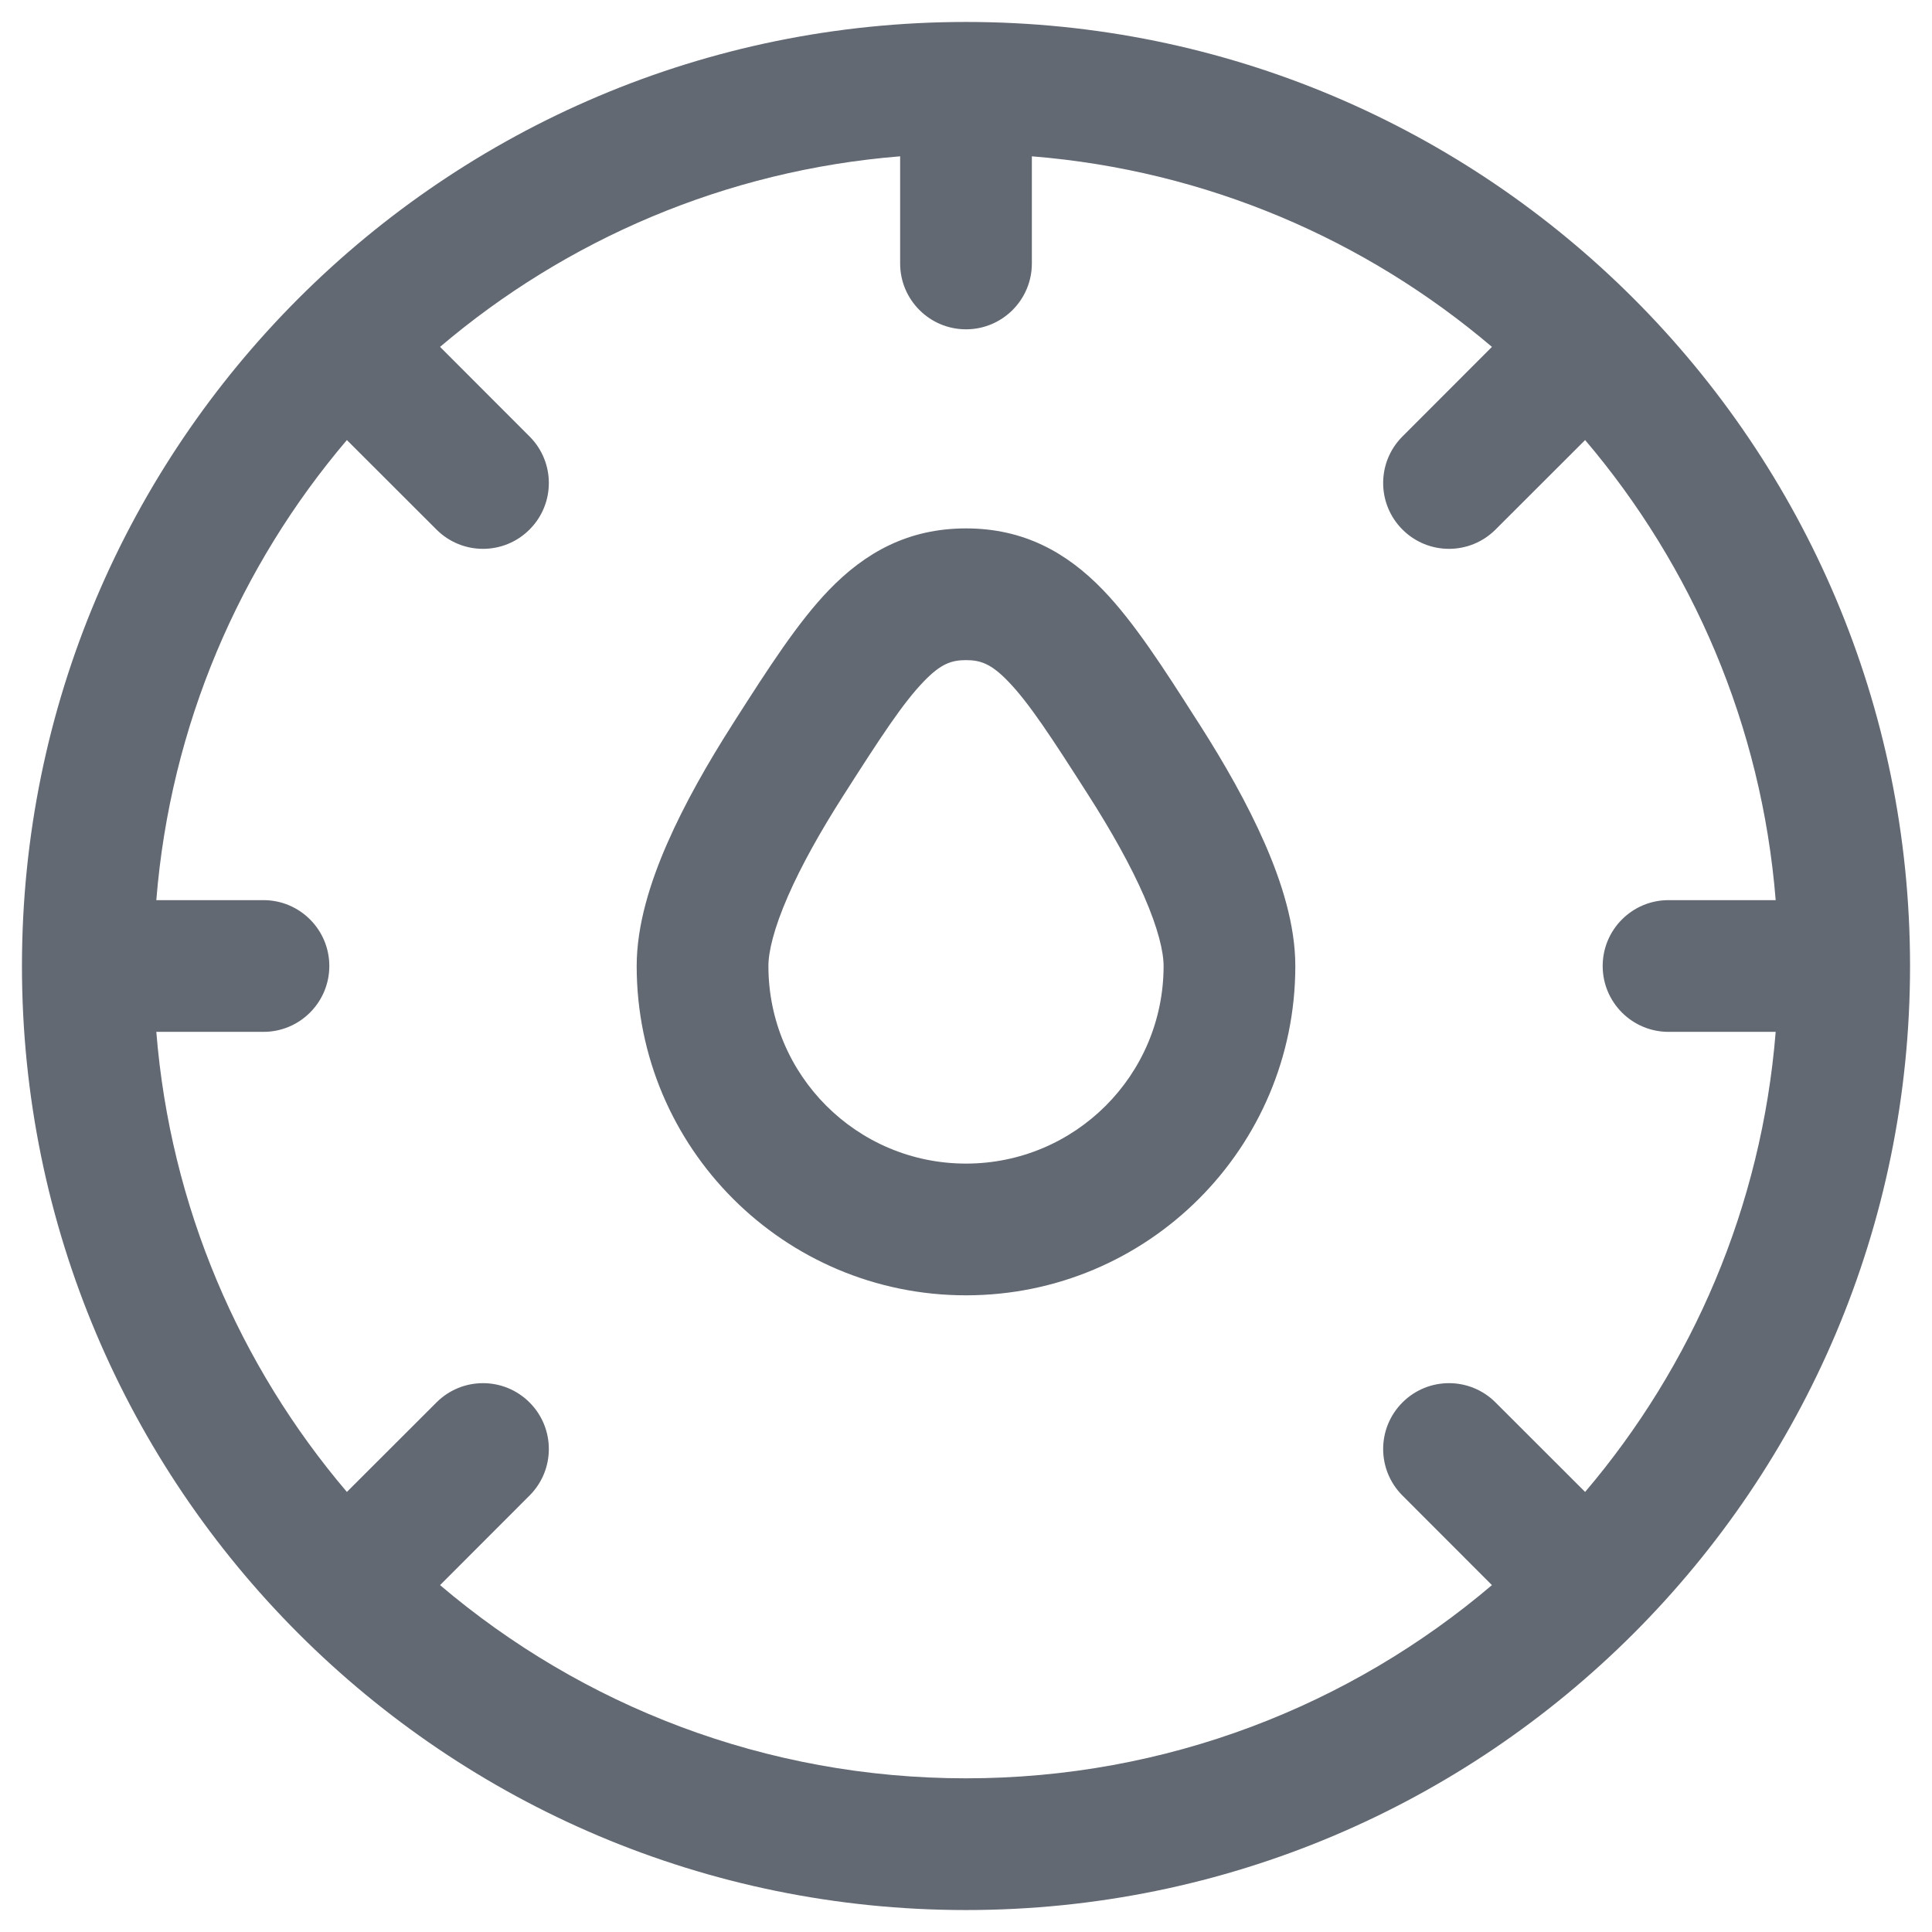 <svg width="22" height="22" viewBox="0 0 22 22" fill="none" xmlns="http://www.w3.org/2000/svg">
<path fill-rule="evenodd" clip-rule="evenodd" d="M1.78 10.25H3C3.414 10.25 3.75 10.586 3.75 11C3.75 11.414 3.414 11.75 3 11.75H1.78C1.94 13.741 2.73 15.554 3.95 16.989L4.97 15.97C5.263 15.677 5.737 15.677 6.03 15.97C6.323 16.263 6.323 16.737 6.03 17.03L5.011 18.05C6.625 19.422 8.716 20.25 11 20.25C13.284 20.25 15.375 19.422 16.989 18.05L15.97 17.03C15.677 16.737 15.677 16.263 15.97 15.97C16.263 15.677 16.737 15.677 17.03 15.97L18.05 16.989C19.27 15.554 20.06 13.741 20.22 11.75H19C18.586 11.75 18.25 11.414 18.25 11C18.25 10.586 18.586 10.25 19 10.25H20.22C20.06 8.259 19.27 6.446 18.05 5.011L17.03 6.03C16.737 6.323 16.263 6.323 15.97 6.03C15.677 5.737 15.677 5.263 15.97 4.97L16.989 3.95C15.554 2.73 13.741 1.94 11.75 1.78V3C11.75 3.414 11.414 3.75 11 3.75C10.586 3.75 10.25 3.414 10.25 3V1.78C8.259 1.94 6.446 2.73 5.011 3.95L6.03 4.97C6.323 5.263 6.323 5.737 6.03 6.03C5.737 6.323 5.263 6.323 4.97 6.03L3.95 5.011C2.73 6.446 1.94 8.259 1.78 10.25ZM0.25 11C0.25 5.063 5.063 0.25 11 0.25C16.937 0.25 21.75 5.063 21.75 11C21.75 16.937 16.937 21.75 11 21.75C5.063 21.75 0.25 16.937 0.25 11ZM10.519 7.76C10.28 8.007 10.023 8.402 9.604 9.058C9.347 9.46 9.126 9.853 8.972 10.206C8.812 10.573 8.75 10.837 8.75 11C8.75 12.243 9.757 13.25 11 13.25C12.243 13.25 13.25 12.243 13.25 11C13.25 10.837 13.188 10.573 13.028 10.206C12.874 9.853 12.653 9.46 12.396 9.058C11.977 8.402 11.72 8.007 11.481 7.76C11.286 7.557 11.164 7.517 11 7.517C10.836 7.517 10.714 7.557 10.519 7.76ZM9.44 6.718C9.852 6.291 10.343 6.017 11 6.017C11.657 6.017 12.148 6.291 12.56 6.718C12.916 7.087 13.253 7.613 13.623 8.193C13.636 8.212 13.648 8.231 13.66 8.25C13.941 8.69 14.206 9.155 14.403 9.606C14.595 10.045 14.75 10.533 14.75 11C14.75 13.071 13.071 14.75 11 14.75C8.929 14.75 7.25 13.071 7.25 11C7.25 10.533 7.405 10.045 7.597 9.606C7.794 9.155 8.059 8.69 8.34 8.25C8.352 8.231 8.364 8.212 8.376 8.193C8.747 7.613 9.084 7.087 9.44 6.718Z" fill="#626973"/>
</svg>
